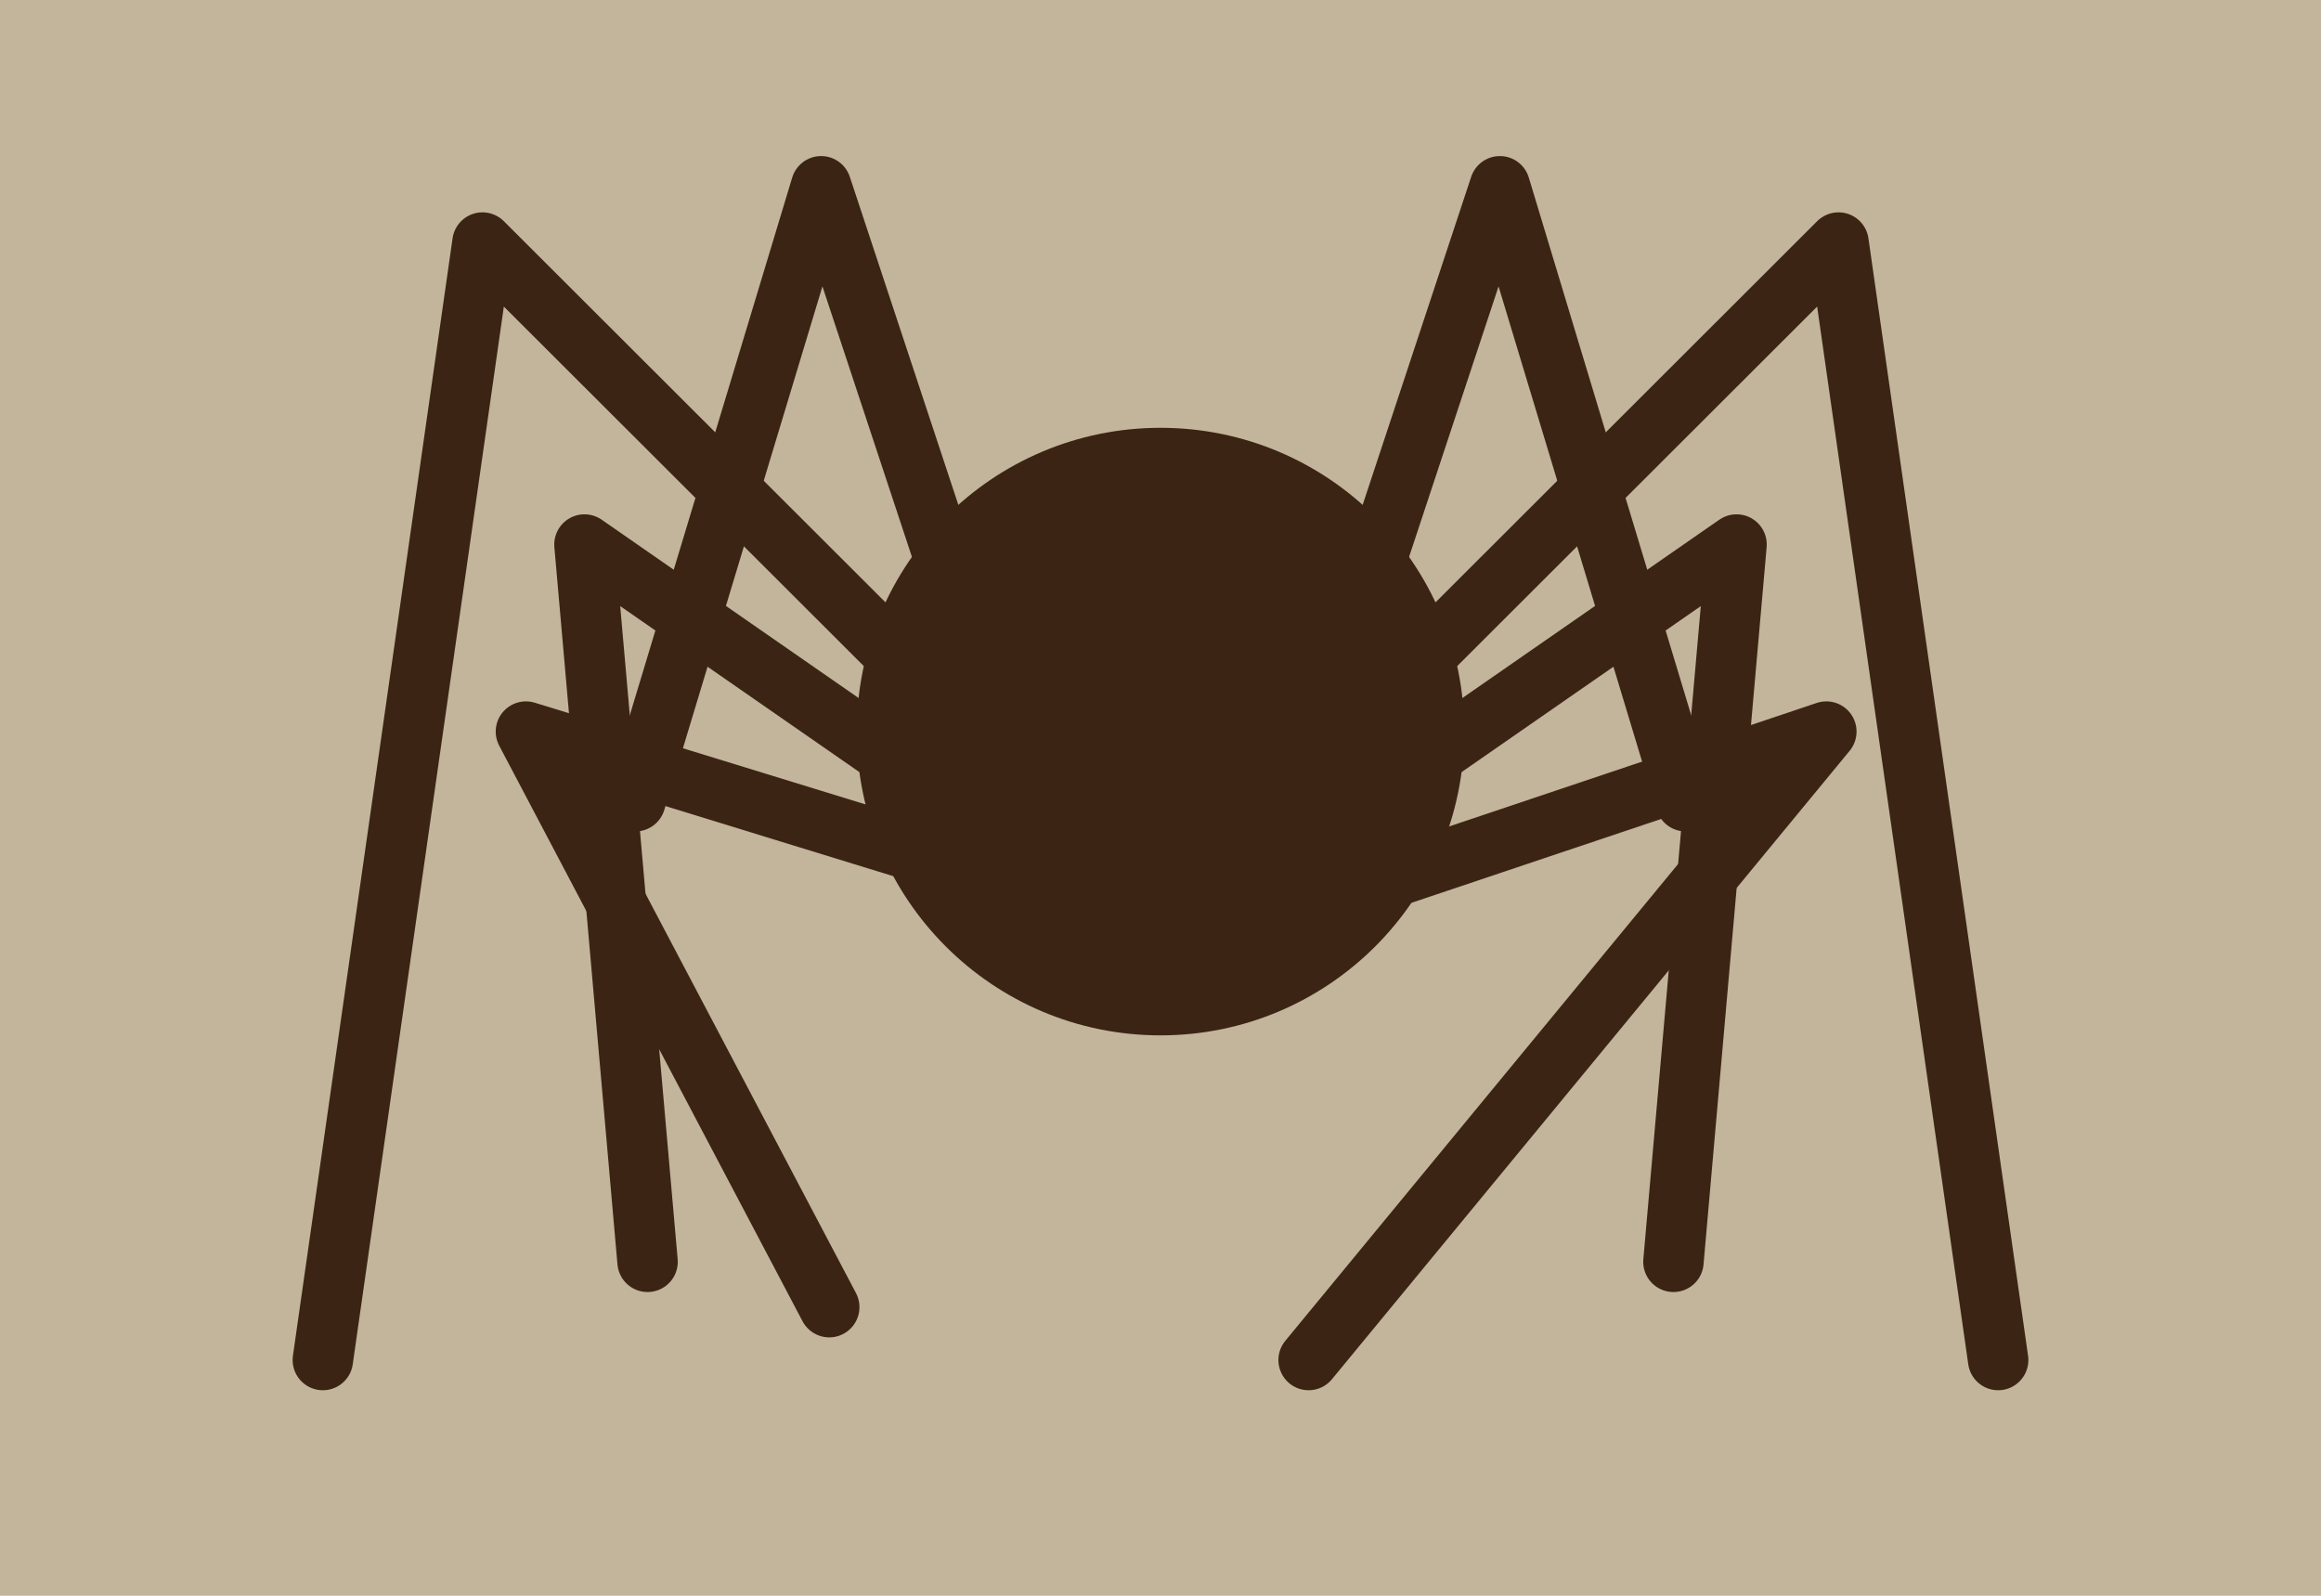 <?xml version="1.0" encoding="utf-8"?>
<!-- Generator: Adobe Illustrator 15.0.0, SVG Export Plug-In  -->
<!DOCTYPE svg PUBLIC "-//W3C//DTD SVG 1.1//EN" "http://www.w3.org/Graphics/SVG/1.1/DTD/svg11.dtd">
<svg version="1.1"
	 xmlns="http://www.w3.org/2000/svg" xmlns:xlink="http://www.w3.org/1999/xlink" xmlns:a="http://ns.adobe.com/AdobeSVGViewerExtensions/3.0/"
	 x="0px" y="0px" width="32px" height="22px" viewBox="0 0 32 22" enable-background="new 0 0 32 22" xml:space="preserve">
<defs>
</defs>
<rect fill="#C2B59B" width="32" height="22"/>
<polyline fill="none" stroke="#3C2415" stroke-width="0.833" stroke-linecap="round" stroke-linejoin="round" stroke-miterlimit="10" points="
	13.403,10.086 6.652,3.344 4.451,18.75 "/>
<polyline fill="none" stroke="#3C2415" stroke-width="0.833" stroke-linecap="round" stroke-linejoin="round" stroke-miterlimit="10" points="
	13.403,8.861 11.321,2.568 8.76,11.046 "/>
<polyline fill="none" stroke="#3C2415" stroke-width="0.833" stroke-linecap="round" stroke-linejoin="round" stroke-miterlimit="10" points="
	14.809,12.192 8.058,7.507 8.928,17.396 "/>
<polyline fill="none" stroke="#3C2415" stroke-width="0.833" stroke-linecap="round" stroke-linejoin="round" stroke-miterlimit="10" points="
	18.597,10.086 25.348,3.344 27.549,18.75 "/>
<polyline fill="none" stroke="#3C2415" stroke-width="0.833" stroke-linecap="round" stroke-linejoin="round" stroke-miterlimit="10" points="
	18.597,8.861 20.679,2.568 23.24,11.046 "/>
<polyline fill="none" stroke="#3C2415" stroke-width="0.833" stroke-linecap="round" stroke-linejoin="round" stroke-miterlimit="10" points="
	17.191,12.192 23.942,7.507 23.072,17.396 "/>
<polyline fill="none" stroke="#3C2415" stroke-width="0.833" stroke-linecap="round" stroke-linejoin="round" stroke-miterlimit="10" points="
	13.196,11.914 7.251,10.086 11.433,18.021 "/>
<polyline fill="none" stroke="#3C2415" stroke-width="0.833" stroke-linecap="round" stroke-linejoin="round" stroke-miterlimit="10" points="
	19.119,12.122 25.18,10.086 18.042,18.75 "/>
<circle fill="#3C2415" cx="16" cy="10.086" r="4.188"/>
</svg>
